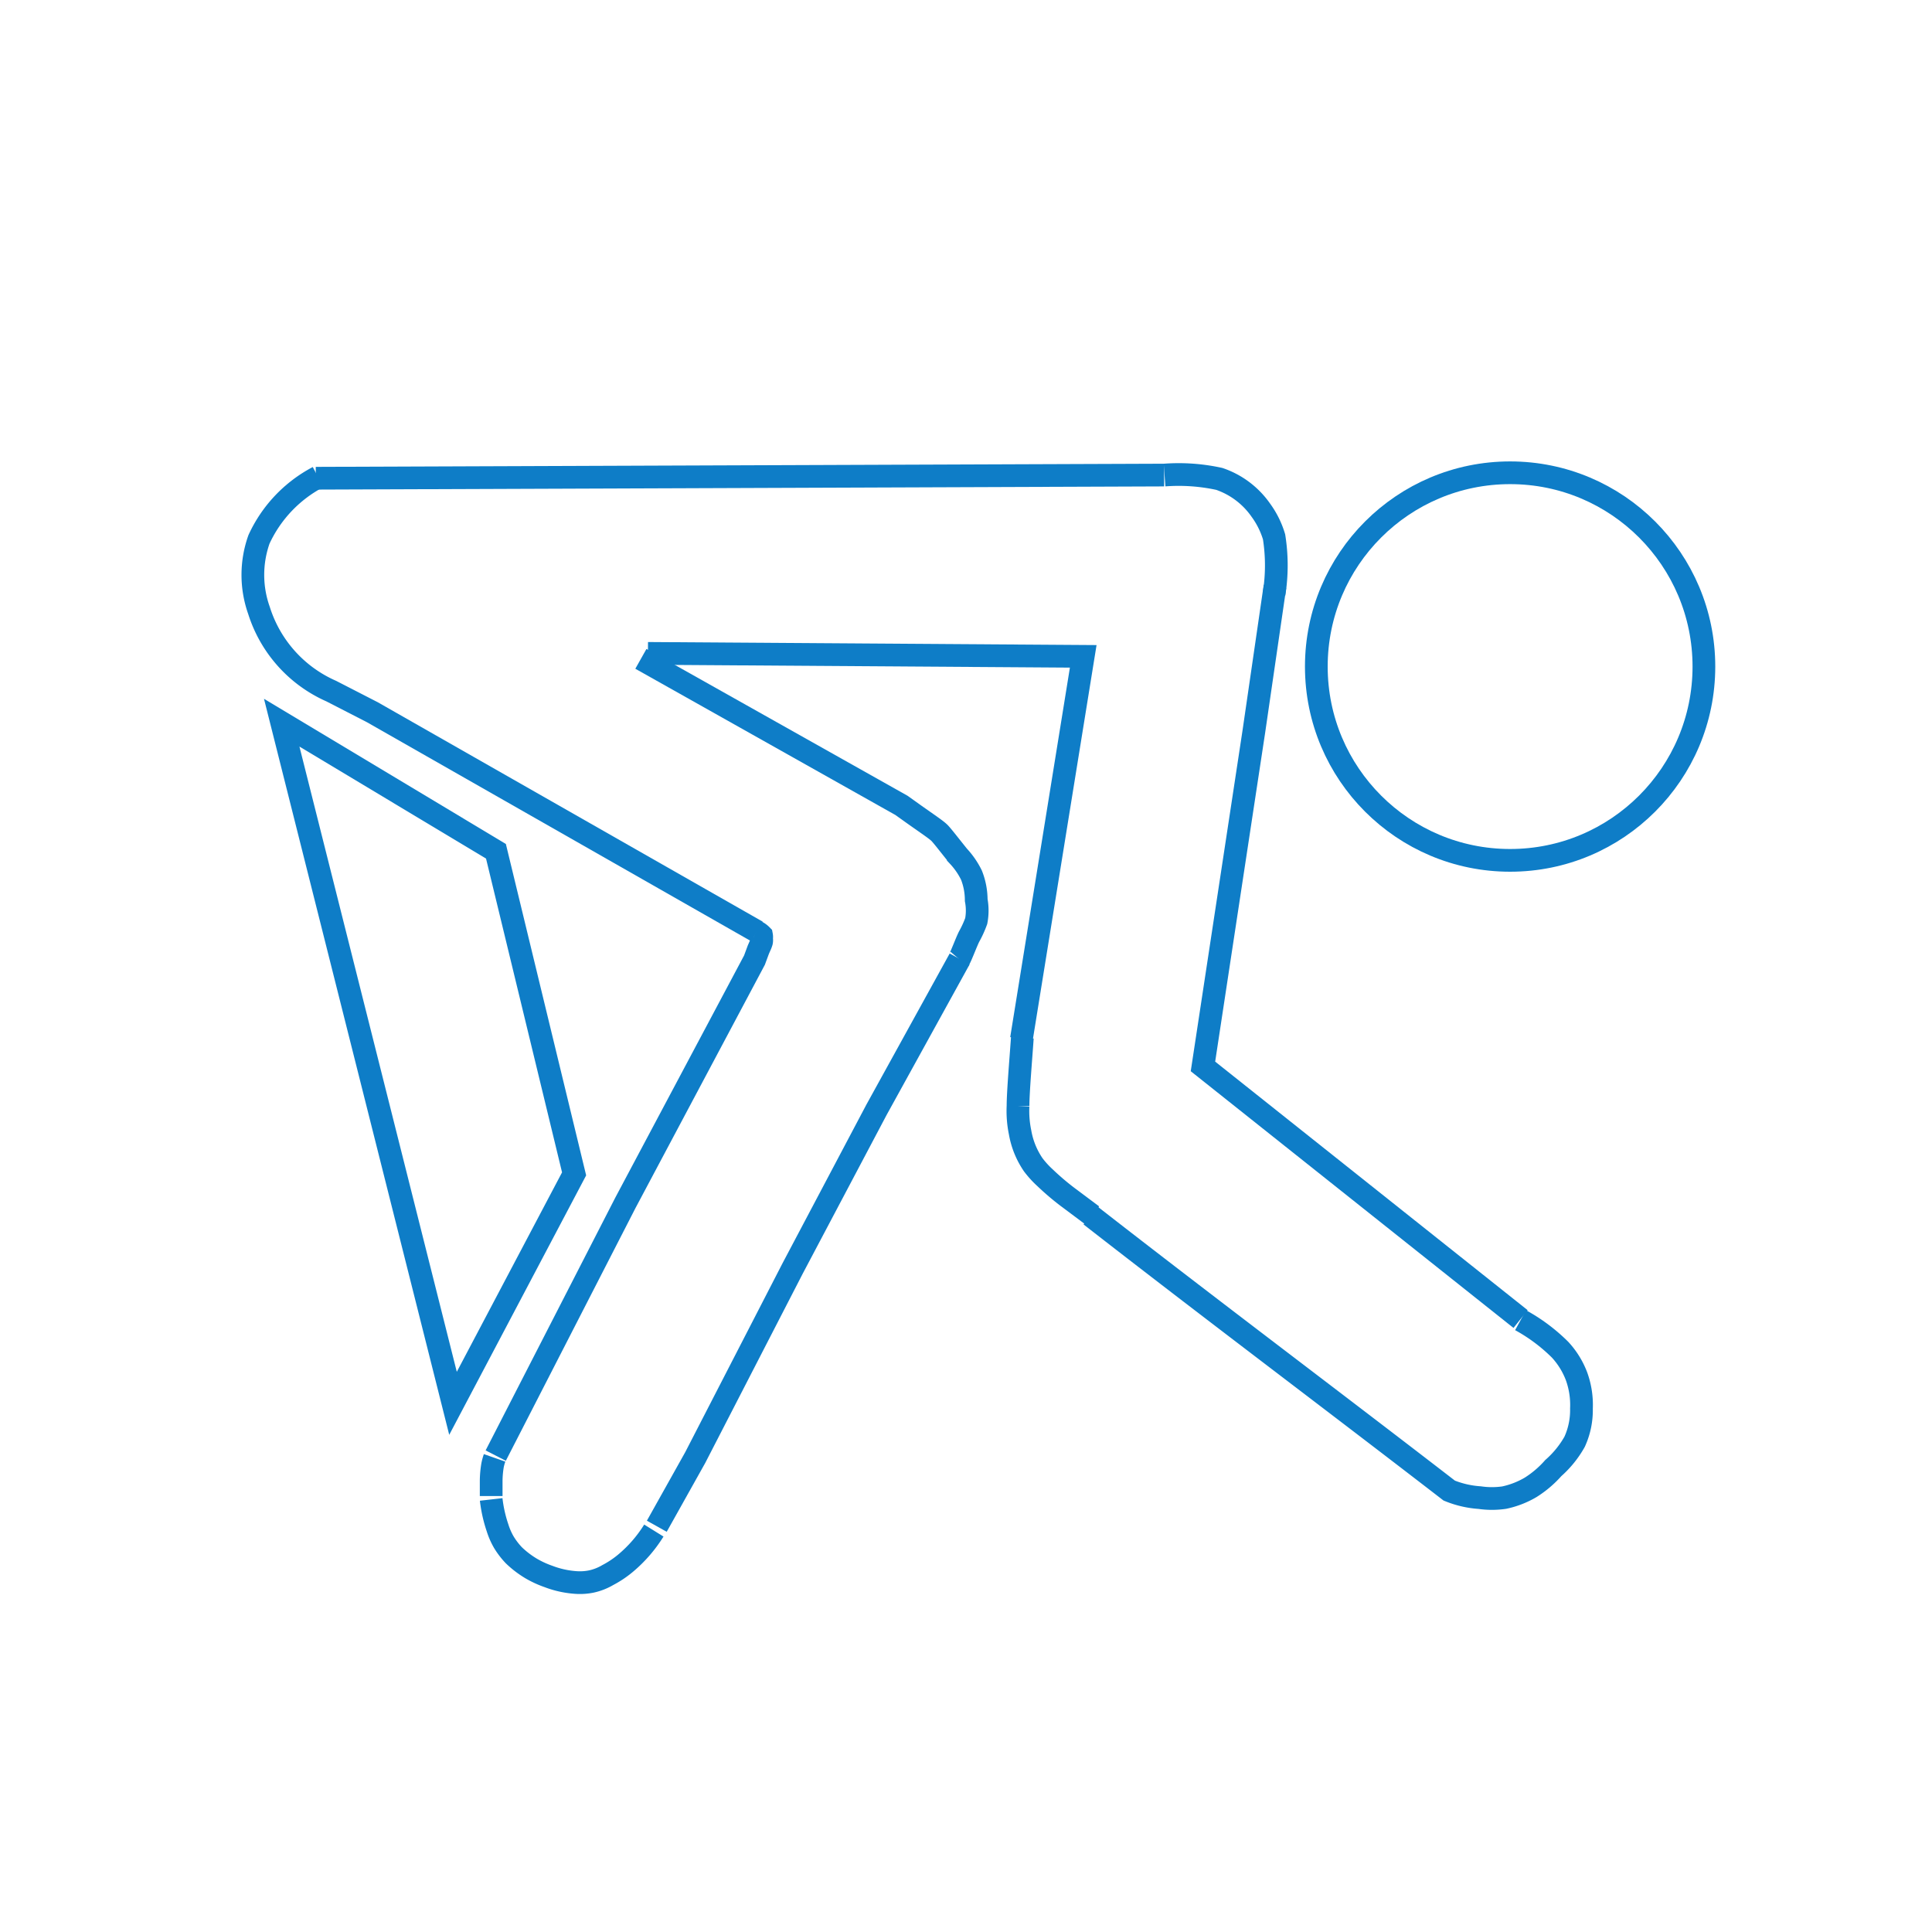 <svg id="Layer_1" data-name="Layer 1" xmlns="http://www.w3.org/2000/svg" viewBox="0 0 85.04 85.04"><defs><style>.cls-1{fill:none;stroke:#0e7dc7;}</style></defs><title>kogaMand_blue</title><path class="cls-1" d="M33.32,41h0L16.39,31.35l-1.81-.93a5.77,5.77,0,0,1-3.18-3.55,4.67,4.67,0,0,1,0-3.13A5.86,5.86,0,0,1,14,21"/><path class="cls-1" d="M33.28,41a.82.82,0,0,1,.24.17.37.37,0,0,1,0,.14.37.37,0,0,1,0,.15,1.2,1.2,0,0,1-.07.18l-.07.16-.17.46L27.53,52.94,21.82,64.07"/><path class="cls-1" d="M21.62,65.85c0-.26,0-.49,0-.66a4.36,4.36,0,0,1,.06-.69,2.43,2.43,0,0,1,.09-.33"/><path class="cls-1" d="M21.62,66a6,6,0,0,0,.28,1.25,3.11,3.11,0,0,0,.27.62,3.32,3.32,0,0,0,.45.59,4.22,4.22,0,0,0,.76.58,4.34,4.34,0,0,0,.76.35,4.17,4.17,0,0,0,1.27.27,2.51,2.51,0,0,0,.63-.05,2.45,2.45,0,0,0,.71-.28,4.38,4.38,0,0,0,.78-.52,6,6,0,0,0,1.25-1.44"/><polyline class="cls-1" points="28.91 67.18 30.6 64.16 34.89 55.83 38.58 48.85 42.24 42.21"/><path class="cls-1" d="M28.21,29l11.47,6.45.56.4c.65.46,1,.69,1.13.83s.33.4.81,1a3.44,3.44,0,0,1,.58.84,3,3,0,0,1,.21,1.1,2.47,2.47,0,0,1,0,.92,4.62,4.62,0,0,1-.31.68c-.11.21-.38.93-.44,1"/><polyline class="cls-1" points="28.52 28.76 47.68 28.89 44.96 45.73"/><path class="cls-1" d="M45,45.68c-.07,1-.19,2.41-.19,3a4.65,4.65,0,0,0,.09,1.16,3.62,3.62,0,0,0,.58,1.43,4.23,4.23,0,0,0,.53.58,11.24,11.24,0,0,0,1,.85l1.07.8"/><path class="cls-1" d="M48,53.5c5.13,4,10.66,8.15,15.79,12.11a4.3,4.3,0,0,0,1.34.31,3.75,3.75,0,0,0,1.08,0,3.87,3.87,0,0,0,1.16-.45,4.56,4.56,0,0,0,1-.85,4.43,4.43,0,0,0,.94-1.16A3.35,3.35,0,0,0,69.61,62a3.7,3.7,0,0,0-.22-1.43,3.61,3.61,0,0,0-.72-1.16,7.71,7.71,0,0,0-1.74-1.3"/><polyline class="cls-1" points="66.93 58.06 52.95 46.94 55.19 32.2 56.12 25.81"/><path class="cls-1" d="M56.08,26.14a8,8,0,0,0,0-2.51,3.85,3.85,0,0,0-.58-1.17,3.67,3.67,0,0,0-1.83-1.38,8.36,8.36,0,0,0-2.41-.17"/><line class="cls-1" x1="51.24" y1="20.91" x2="13.9" y2="21.05"/><polygon class="cls-1" points="19.94 61.77 25.27 51.67 21.83 37.47 12.4 31.81 19.94 61.77"/><circle class="cls-1" cx="66.47" cy="29.34" r="8.53"/></svg>
